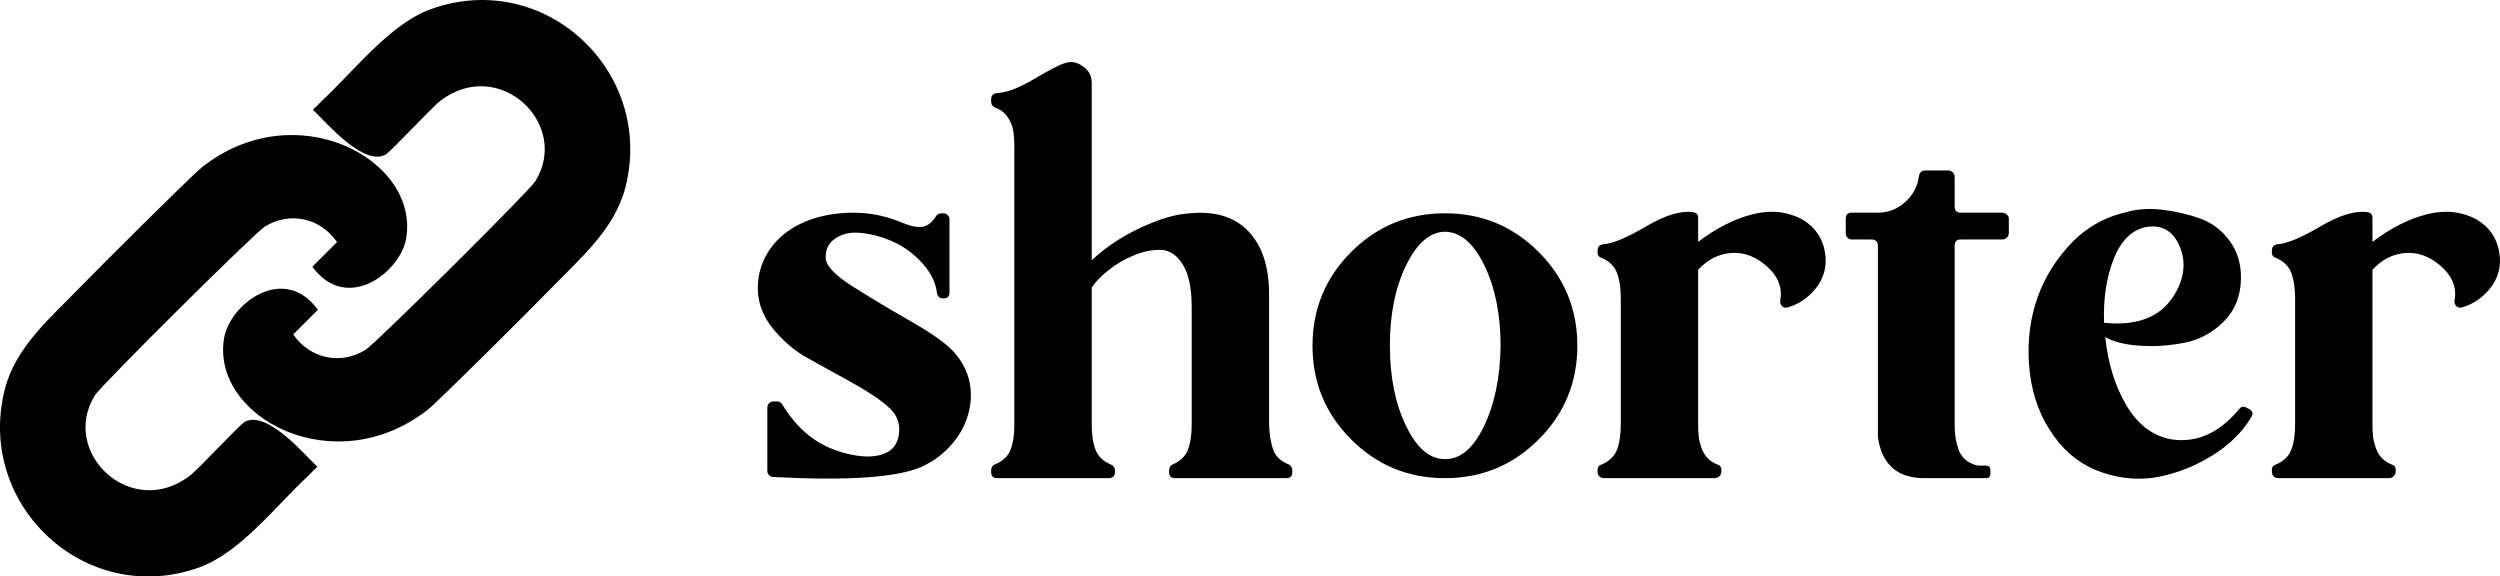 <?xml version="1.0" encoding="UTF-8"?>
<svg id="Layer_1" xmlns="http://www.w3.org/2000/svg" viewBox="0 0 2380 548.81">
  <g id="Generative_Object">
    <g>
      <path d="M293.24,453.16c-30.14,27.93-64.55,73-103.44,86.98-108.43,38.98-213.43-59.72-185.13-169.85,10.37-40.35,43.92-68.15,71.7-96.97,16.37-16.99,106.42-106.59,115.78-114.01,88.86-70.5,207.24-7.86,194.53,67.59-5.44,32.26-56.59,71.74-89.33,27.03l23.51-23.51c-15.86-22.94-44.91-29.42-68.76-14.69-9.69,5.98-155.58,150.79-161.62,160.44-33.87,54.17,33.89,119.19,89.92,76.99,8.74-6.58,47.87-49.2,52.89-51.72,20.92-10.5,54.93,29.42,68.76,42.9-1.28,1.7-5.67,5.08-5.88,5.88"/>
      <path d="M306.77,95.66c30.14-27.93,64.55-73,103.44-86.98,108.43-38.98,213.43,59.72,185.13,169.85-10.37,40.35-43.92,68.15-71.7,96.97-16.37,16.99-106.42,106.59-115.78,114.01-88.86,70.5-207.24,7.86-194.53-67.59,5.44-32.26,56.59-71.74,89.33-27.03l-23.51,23.51c15.86,22.94,44.91,29.42,68.76,14.69,9.69-5.98,155.58-150.79,161.62-160.44,33.87-54.17-33.89-119.19-89.92-76.99-8.74,6.58-47.87,49.2-52.89,51.72-20.92,10.5-54.93-29.42-68.76-42.9,1.28-1.7,5.67-5.08,5.88-5.88"/>
    </g>
  </g>
  <g>
    <path d="M838.16,433.09c10.2-2.64,16.05-9.07,17.56-19.26,1.51-10.2-1.51-18.7-9.07-25.5-7.18-6.8-18.7-14.63-34.56-23.51-15.87-8.87-30.03-16.72-42.49-23.51-12.47-6.8-23.61-16.15-33.43-28.05-9.83-11.9-14.73-24.83-14.73-38.81s3.97-26.53,11.9-37.68c7.93-11.14,18.79-19.64,32.58-25.5,13.78-5.85,29.37-8.78,46.74-8.78,15.86,0,31.35,3.21,46.46,9.63,8.3,3.4,14.82,4.63,19.55,3.68,4.72-.94,8.97-4.44,12.75-10.48,1.13-1.51,2.83-2.27,5.1-2.27h1.7c1.51,0,2.83.57,3.97,1.7s1.7,2.46,1.7,3.97v69.69c0,3.78-1.89,5.67-5.67,5.67h-.57c-3.03,0-4.91-1.7-5.67-5.1-1.13-9.82-5.67-19.17-13.6-28.05-7.93-8.87-17-15.67-27.2-20.4-10.2-4.72-20.59-7.65-31.16-8.78-10.58-1.13-19.26.95-26.06,6.23-5.29,3.78-7.93,9.45-7.93,17s8.3,16.63,24.93,27.2c16.62,10.58,35.5,21.91,56.66,34,21.15,12.09,35.13,22.29,41.93,30.6,9.82,11.71,14.73,24.74,14.73,39.1,0,9.07-1.8,17.95-5.38,26.63-3.59,8.69-8.98,16.72-16.15,24.08-7.18,7.37-15.68,13.32-25.5,17.85-23.43,10.2-70.45,13.4-141.08,9.63-1.51,0-2.83-.57-3.97-1.7s-1.7-2.45-1.7-3.97v-60.06c0-1.89.57-3.4,1.7-4.53,1.13-1.13,2.64-1.7,4.53-1.7h2.83c2.27,0,3.97.95,5.1,2.83,8.69,14.36,18.88,25.5,30.6,33.43,8.68,6.05,19.17,10.58,31.45,13.6,12.27,3.03,22.75,3.4,31.45,1.13Z"/>
    <path d="M965.64,140.16c0-6.42-.38-11.8-1.13-16.15-.76-4.34-2.55-8.59-5.38-12.75-2.83-4.15-6.9-7.17-12.18-9.07-2.27-1.13-3.4-3.02-3.4-5.67v-1.7c0-3.77,1.89-5.85,5.67-6.23,9.06-.37,20.77-4.82,35.13-13.31,14.35-8.5,23.98-13.5,28.9-15.01,6.04-2.27,11.9-1.32,17.57,2.83,5.67,3.78,8.5,9.07,8.5,15.86v168.85c7.55-7.17,16.15-13.78,25.78-19.83,9.63-6.04,20.58-11.52,32.86-16.43,12.27-4.9,23.89-7.74,34.84-8.5,24.17-2.27,42.78,3.5,55.81,17.28,13.03,13.79,19.55,33.71,19.55,59.78v124.08c.37,9.83,1.7,17.85,3.97,24.08,2.27,6.23,7.17,10.86,14.73,13.88,2.27,1.13,3.4,3.03,3.4,5.67v1.7c0,3.78-1.89,5.67-5.67,5.67h-105.95c-3.78,0-5.67-1.89-5.67-5.67v-1.7c0-2.64,1.13-4.53,3.4-5.67,7.17-3.02,11.99-7.65,14.45-13.88,2.45-6.23,3.68-14.25,3.68-24.08v-111.62c0-18.13-2.83-31.73-8.5-40.8-5.67-9.07-12.66-13.69-20.96-13.88-8.31-.19-17,1.61-26.06,5.38-9.07,3.78-17.19,8.6-24.36,14.45-7.18,5.86-12.28,11.24-15.3,16.15v130.32c0,9.83,1.22,17.85,3.68,24.08,2.45,6.23,7.27,10.86,14.45,13.88,2.64,1.13,3.97,3.03,3.97,5.67v1.7c0,3.78-2.08,5.67-6.23,5.67h-105.95c-3.78,0-5.67-1.89-5.67-5.67v-1.7c0-2.64,1.13-4.53,3.4-5.67,7.55-3.02,12.55-7.65,15.02-13.88,2.45-6.23,3.68-14.25,3.68-24.08V140.16Z"/>
    <path d="M1286.33,239.88c24.55-24.55,54.3-36.83,89.24-36.83s64.68,12.28,89.24,36.83c24.55,24.56,36.83,54.3,36.83,89.24s-12.28,64.69-36.83,89.24c-24.56,24.56-54.3,36.83-89.24,36.83s-64.69-12.27-89.24-36.83c-24.56-24.55-36.83-54.3-36.83-89.24s12.27-64.68,36.83-89.24ZM1375.28,437.06c14.73.38,27.2-10,37.4-31.16,10.2-21.15,15.48-46.65,15.87-76.49,0-29.83-5.1-55.33-15.3-76.49-10.2-21.15-22.66-31.92-37.4-32.3-14.36,0-26.73,10.58-37.11,31.73-10.39,21.16-15.58,46.66-15.58,76.49s5.1,55.34,15.3,76.49c10.2,21.16,22.47,31.73,36.83,31.73Z"/>
    <path d="M1616.65,207.59v22.66c17.37-13.22,34.75-22,52.13-26.35,17.37-4.34,33.23-2.55,47.59,5.38,11.7,7.18,18.7,17.38,20.96,30.6,2.27,13.23-.76,24.93-9.07,35.13-7.18,8.69-15.87,14.55-26.06,17.57-2.27.76-4.16.38-5.67-1.13-1.51-1.51-2.08-3.4-1.7-5.67,2.27-12.46-2.46-23.6-14.16-33.43-11.71-9.82-24.36-13.4-37.96-10.77-9.83,1.89-18.51,6.99-26.06,15.3v146.75c0,4.91.19,8.98.57,12.18.37,3.21,1.22,6.71,2.55,10.48,1.32,3.78,3.21,6.99,5.67,9.63,2.45,2.65,5.57,4.73,9.35,6.23,2.64.76,3.97,2.46,3.97,5.1v1.7c0,1.13-.28,2.18-.85,3.12-.57.95-1.33,1.7-2.27,2.27-.95.57-1.98.85-3.12.85h-105.39c-1.89,0-3.4-.57-4.53-1.7s-1.7-2.64-1.7-4.53v-1.7c0-2.64,1.32-4.34,3.97-5.1,7.17-3.02,11.99-7.65,14.45-13.88,2.45-6.23,3.68-14.45,3.68-24.65v-119.55c0-9.82-1.23-17.94-3.68-24.36-2.46-6.42-7.28-11.14-14.45-14.16-2.65-.75-3.97-2.45-3.97-5.1v-1.7c0-3.77,1.89-5.85,5.67-6.23,9.07-.75,22.57-6.42,40.51-17,17.94-10.57,32.76-15.1,44.48-13.6,3.4.38,5.1,2.27,5.1,5.67Z"/>
    <path d="M1787.76,416.09v-181.88c0-4.15-2.08-6.23-6.23-6.23h-18.7c-1.51,0-2.83-.57-3.97-1.7-1.13-1.13-1.7-2.64-1.7-4.53v-13.6c0-3.77,1.89-5.67,5.67-5.67h24.93c9.82,0,18.5-3.4,26.06-10.2,7.55-6.8,11.9-15.1,13.03-24.93.75-3.4,2.83-5.1,6.23-5.1h21.53c1.51,0,2.92.57,4.25,1.7,1.32,1.13,1.98,2.65,1.98,4.53v27.76c0,4.16,1.89,6.23,5.67,6.23h39.66c1.51,0,2.92.57,4.25,1.7,1.32,1.13,1.98,2.46,1.98,3.97v13.6c0,1.89-.66,3.4-1.98,4.53-1.33,1.13-2.74,1.7-4.25,1.7h-39.66c-3.78,0-5.67,2.08-5.67,6.23v169.98c0,4.91.28,9.16.85,12.75.57,3.59,1.51,7.28,2.83,11.05,1.32,3.78,3.49,6.99,6.52,9.63,3.02,2.65,6.98,4.53,11.9,5.67h7.93c2.64,0,3.97,1.33,3.97,3.97v3.97c0,2.65-1.33,3.97-3.97,3.97h-57.79c-26.44.37-41.56-12.65-45.33-39.1Z"/>
    <path d="M2143.01,397.4c-8.31,13.98-20.49,25.97-36.55,35.98-16.06,10.01-32.96,16.81-50.71,20.4-17.76,3.59-35.89,2.27-54.39-3.97-18.51-6.23-33.62-17.47-45.33-33.71-12.85-17.37-20.68-37.48-23.51-60.34-2.83-22.85-1.23-44.57,4.82-65.16,6.04-20.58,16.52-39.18,31.45-55.81,14.92-16.62,32.76-27.38,53.54-32.3,10.95-3.4,22.95-4.34,35.98-2.83,13.03,1.51,25.21,4.35,36.55,8.5,11.33,4.16,20.68,11.33,28.05,21.53,7.37,10.2,10.85,22.29,10.48,36.26-.38,16.25-5.86,29.66-16.43,40.23-10.58,10.58-23.04,17.28-37.4,20.11-14.36,2.83-28.52,3.78-42.49,2.83-13.98-.94-24.93-3.68-32.86-8.22,2.64,25.31,9.44,47.12,20.4,65.44,10.95,18.33,25.3,28.99,43.06,32.01,23.8,3.4,45.13-6.23,64.03-28.9,1.89-2.64,4.34-3.02,7.37-1.13l2.27,1.13c3.4,1.89,3.97,4.53,1.7,7.93ZM2043.28,216.09c-13.6,2.65-23.89,12.66-30.88,30.03-6.99,17.38-10.11,37.78-9.35,61.19,33.23,3.4,56.09-6.42,68.56-29.46,8.69-15.86,9.44-31.16,2.27-45.89-6.43-12.84-16.63-18.13-30.6-15.86Z"/>
    <path d="M2258.59,207.59v22.66c17.37-13.22,34.75-22,52.13-26.35,17.37-4.34,33.23-2.55,47.59,5.38,11.7,7.18,18.7,17.38,20.96,30.6,2.27,13.23-.76,24.93-9.07,35.13-7.18,8.69-15.87,14.55-26.06,17.57-2.27.76-4.16.38-5.67-1.13-1.51-1.51-2.08-3.4-1.7-5.67,2.27-12.46-2.46-23.6-14.16-33.43-11.71-9.82-24.36-13.4-37.96-10.77-9.83,1.89-18.51,6.99-26.06,15.3v146.75c0,4.91.19,8.98.57,12.18.37,3.21,1.22,6.71,2.55,10.48,1.32,3.78,3.21,6.99,5.67,9.63,2.45,2.65,5.57,4.73,9.35,6.23,2.64.76,3.97,2.46,3.97,5.1v1.7c0,1.13-.28,2.18-.85,3.12-.57.95-1.33,1.7-2.27,2.27-.95.57-1.98.85-3.12.85h-105.39c-1.89,0-3.4-.57-4.53-1.7s-1.7-2.64-1.7-4.53v-1.7c0-2.64,1.32-4.34,3.97-5.1,7.17-3.02,11.99-7.65,14.45-13.88,2.45-6.23,3.68-14.45,3.68-24.65v-119.55c0-9.82-1.23-17.94-3.68-24.36-2.46-6.42-7.28-11.14-14.45-14.16-2.65-.75-3.97-2.45-3.97-5.1v-1.7c0-3.77,1.89-5.85,5.67-6.23,9.07-.75,22.57-6.42,40.51-17,17.94-10.57,32.76-15.1,44.48-13.6,3.4.38,5.1,2.27,5.1,5.67Z"/>
  </g>
</svg>